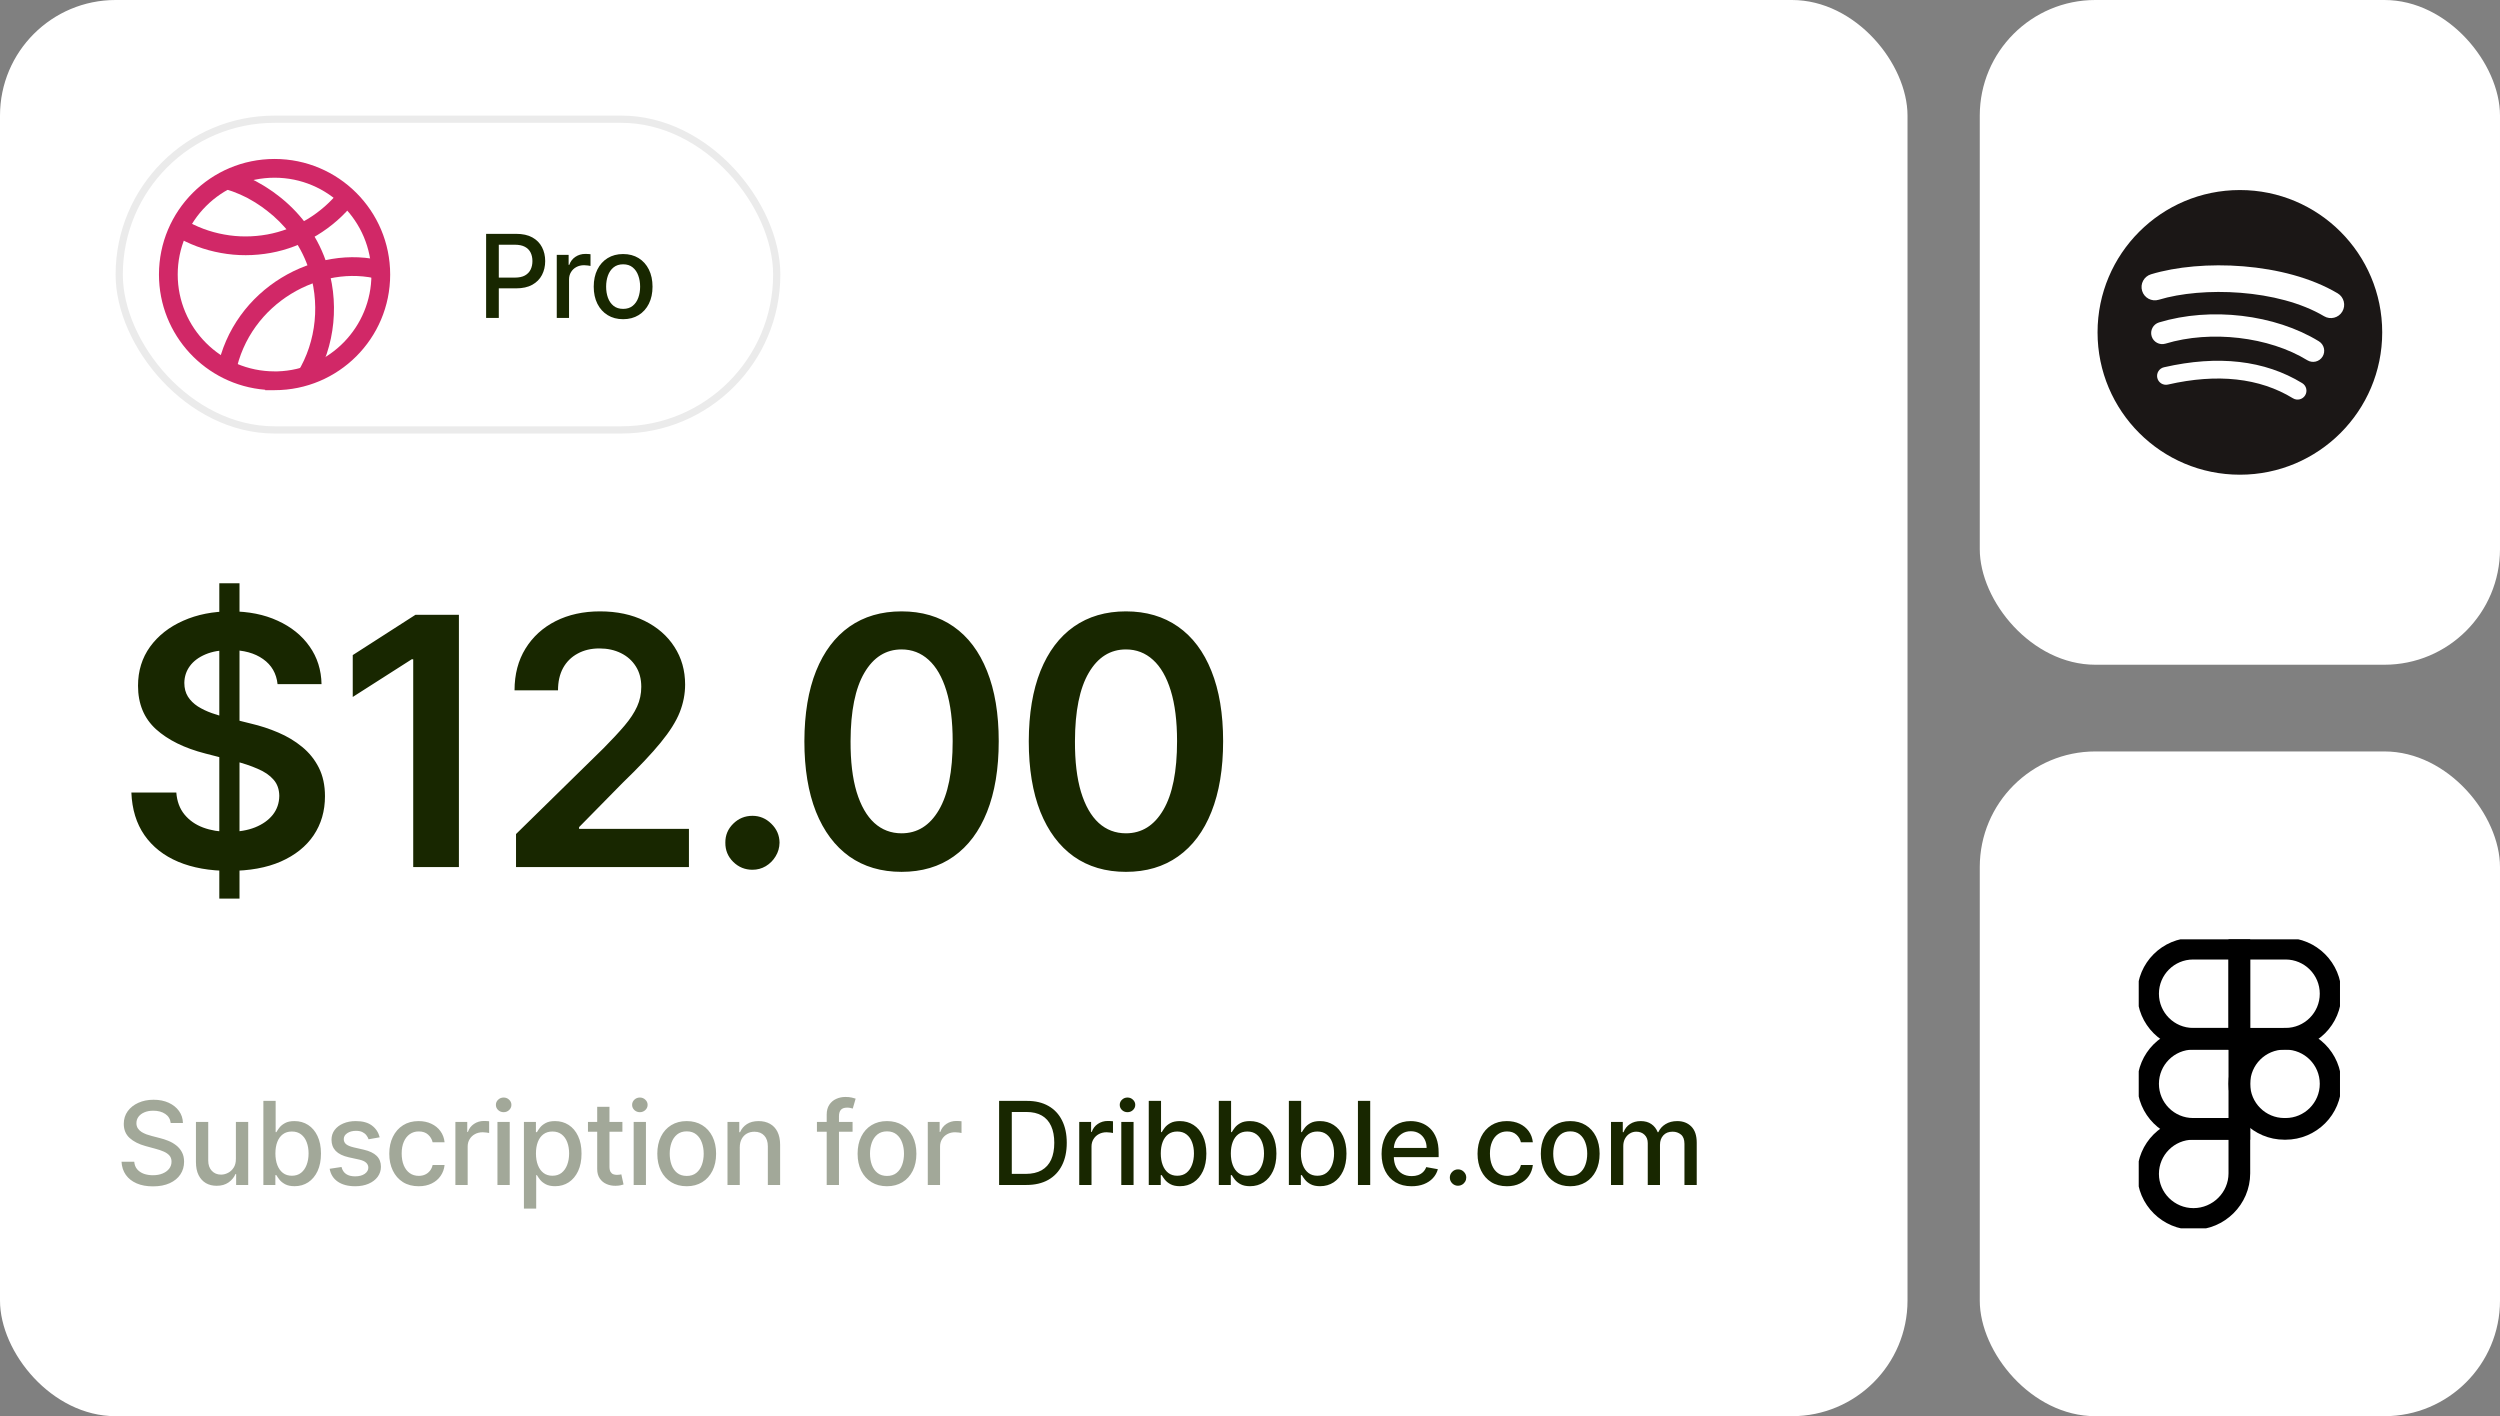 <svg width="346" height="196" viewBox="0 0 346 196" fill="none" xmlns="http://www.w3.org/2000/svg">
<rect x="0" y="0" width="346" height="196" fill="#808080" stroke="none"/>
<rect width="264" height="196" rx="16" fill="white"/>
<rect x="16" y="16" width="92" height="44" rx="22" fill="white"/>
<rect x="16.5" y="16.5" width="91" height="43" rx="21.5" stroke="black" stroke-opacity="0.08"/>
<g clip-path="url(#clip0_1_2381)">
<path fill-rule="evenodd" clip-rule="evenodd" d="M22 37.997C22 29.166 29.161 22 38 22C46.839 22 54 29.173 54 38.003C54 46.834 46.839 54 38 54H36.702V53.942C28.476 53.281 22 46.391 22 37.997ZM38.398 51.399C45.618 51.188 51.404 45.268 51.404 38.003C51.404 30.604 45.404 24.595 38 24.595C30.596 24.595 24.596 30.599 24.596 37.997C24.596 45.395 30.601 51.399 38 51.399H38.398Z" fill="#D12867"/>
<path fill-rule="evenodd" clip-rule="evenodd" d="M31.521 26.276C31.343 26.22 31.159 26.162 30.967 26.096L31.801 23.639C31.877 23.665 32.015 23.709 32.176 23.76C32.466 23.852 32.83 23.968 33.046 24.047L33.058 24.051L33.07 24.055C33.129 24.078 33.192 24.102 33.259 24.127C33.595 24.254 34.009 24.411 34.355 24.572L34.37 24.58L34.439 24.614C34.602 24.69 34.846 24.806 35.05 24.903C35.164 24.958 35.266 25.006 35.333 25.038L35.364 25.052L35.394 25.069C35.401 25.072 35.409 25.077 35.418 25.082C35.488 25.119 35.619 25.189 35.745 25.266L35.779 25.287L35.789 25.294C35.803 25.302 35.822 25.313 35.846 25.327C35.867 25.338 35.888 25.349 35.908 25.36C35.912 25.363 35.916 25.365 35.92 25.367C35.931 25.373 35.943 25.38 35.955 25.386L35.956 25.387C35.961 25.39 35.976 25.398 35.993 25.408C36.008 25.417 36.032 25.43 36.061 25.447C36.151 25.499 36.297 25.582 36.433 25.661C36.572 25.743 36.785 25.869 36.943 25.979C37.111 26.083 37.297 26.211 37.421 26.297C37.443 26.312 37.463 26.326 37.481 26.339C37.576 26.396 37.669 26.462 37.734 26.508C37.826 26.575 37.927 26.65 38.019 26.719C38.061 26.751 38.1 26.78 38.137 26.808C38.186 26.845 38.231 26.879 38.276 26.912C38.312 26.94 38.343 26.963 38.368 26.981C38.38 26.99 38.39 26.997 38.397 27.002C38.404 27.006 38.406 27.008 38.407 27.008L38.44 27.031L38.473 27.056C39.905 28.147 41.181 29.429 42.27 30.858L42.271 30.859L42.272 30.86C43.475 32.448 44.426 34.211 45.085 36.087C47.048 41.571 46.471 47.907 43.385 52.909L41.175 51.547C43.835 47.236 44.347 41.724 42.64 36.958L42.638 36.954L42.637 36.95C42.068 35.33 41.247 33.805 40.204 32.429C39.261 31.191 38.159 30.083 36.926 29.14C36.858 29.093 36.782 29.036 36.72 28.99C36.674 28.955 36.619 28.914 36.564 28.873C36.528 28.845 36.492 28.818 36.459 28.793C36.37 28.726 36.289 28.666 36.222 28.618C36.162 28.575 36.137 28.559 36.137 28.559C36.137 28.559 36.137 28.559 36.137 28.559L36.099 28.538L36.054 28.507C35.988 28.462 35.929 28.421 35.874 28.384C35.756 28.302 35.66 28.236 35.564 28.178L35.501 28.141L35.442 28.096C35.446 28.099 35.446 28.099 35.44 28.096C35.431 28.089 35.404 28.071 35.354 28.04C35.288 28 35.207 27.951 35.121 27.901C34.998 27.829 34.887 27.765 34.799 27.715C34.758 27.691 34.721 27.671 34.692 27.654L34.689 27.652C34.684 27.65 34.678 27.646 34.668 27.64C34.665 27.639 34.661 27.637 34.658 27.635C34.638 27.624 34.611 27.609 34.584 27.594C34.552 27.576 34.513 27.554 34.475 27.532C34.455 27.52 34.416 27.498 34.373 27.47C34.32 27.438 34.264 27.408 34.196 27.372C34.195 27.371 34.194 27.37 34.193 27.37C34.112 27.332 34.012 27.284 33.905 27.233C33.705 27.137 33.482 27.031 33.327 26.959L33.311 26.951L33.241 26.916C32.996 26.803 32.702 26.692 32.374 26.567C32.302 26.54 32.229 26.512 32.155 26.484C31.952 26.411 31.742 26.345 31.521 26.276ZM34.692 27.654C34.693 27.654 34.694 27.655 34.694 27.655L34.692 27.654ZM34.692 27.654C34.693 27.654 34.694 27.655 34.694 27.655L34.692 27.654Z" fill="#D12867"/>
<path fill-rule="evenodd" clip-rule="evenodd" d="M36.987 32.452C40.904 31.744 44.519 29.547 46.991 26.42L49.027 28.029C46.17 31.643 42 34.184 37.448 35.006C35.181 35.414 32.852 35.428 30.579 35.011C28.312 34.607 26.125 33.794 24.146 32.605L25.483 30.381C27.188 31.404 29.077 32.108 31.038 32.457L31.041 32.458L31.045 32.458C32.999 32.817 35.014 32.807 36.987 32.452Z" fill="#D12867"/>
<path fill-rule="evenodd" clip-rule="evenodd" d="M30.053 51.155C32.269 39.847 43.792 33.603 53.217 36.171L52.534 38.675C44.534 36.495 34.52 41.856 32.6 51.654L30.053 51.155Z" fill="#D12867"/>
</g>
<path d="M67.278 44V32.364H71.426C72.331 32.364 73.081 32.528 73.676 32.858C74.271 33.188 74.716 33.638 75.011 34.21C75.307 34.778 75.454 35.419 75.454 36.131C75.454 36.847 75.305 37.49 75.006 38.062C74.71 38.631 74.263 39.081 73.665 39.415C73.07 39.744 72.322 39.909 71.421 39.909H68.568V38.42H71.261C71.833 38.42 72.297 38.322 72.653 38.125C73.01 37.924 73.271 37.651 73.438 37.307C73.604 36.962 73.688 36.57 73.688 36.131C73.688 35.691 73.604 35.301 73.438 34.96C73.271 34.619 73.008 34.352 72.648 34.159C72.292 33.966 71.822 33.869 71.239 33.869H69.034V44H67.278ZM77.056 44V35.273H78.698V36.659H78.789C78.948 36.189 79.229 35.82 79.63 35.551C80.036 35.278 80.494 35.142 81.005 35.142C81.111 35.142 81.236 35.146 81.38 35.153C81.528 35.161 81.644 35.17 81.727 35.182V36.807C81.659 36.788 81.537 36.767 81.363 36.744C81.189 36.718 81.015 36.705 80.841 36.705C80.439 36.705 80.081 36.79 79.767 36.96C79.456 37.127 79.21 37.36 79.028 37.659C78.846 37.955 78.755 38.292 78.755 38.67V44H77.056ZM86.241 44.176C85.422 44.176 84.709 43.989 84.099 43.614C83.489 43.239 83.015 42.714 82.678 42.04C82.341 41.365 82.172 40.578 82.172 39.676C82.172 38.771 82.341 37.979 82.678 37.301C83.015 36.623 83.489 36.097 84.099 35.722C84.709 35.347 85.422 35.159 86.241 35.159C87.059 35.159 87.773 35.347 88.383 35.722C88.993 36.097 89.466 36.623 89.803 37.301C90.14 37.979 90.309 38.771 90.309 39.676C90.309 40.578 90.14 41.365 89.803 42.04C89.466 42.714 88.993 43.239 88.383 43.614C87.773 43.989 87.059 44.176 86.241 44.176ZM86.246 42.75C86.777 42.75 87.216 42.61 87.564 42.33C87.913 42.049 88.171 41.676 88.337 41.21C88.508 40.744 88.593 40.231 88.593 39.67C88.593 39.114 88.508 38.602 88.337 38.136C88.171 37.667 87.913 37.29 87.564 37.006C87.216 36.722 86.777 36.58 86.246 36.58C85.712 36.58 85.269 36.722 84.917 37.006C84.568 37.29 84.309 37.667 84.138 38.136C83.972 38.602 83.888 39.114 83.888 39.67C83.888 40.231 83.972 40.744 84.138 41.21C84.309 41.676 84.568 42.049 84.917 42.33C85.269 42.61 85.712 42.75 86.246 42.75Z" fill="#182700"/>
<path d="M30.352 124.364V80.727H33.148V124.364H30.352ZM38.415 94.688C38.256 93.199 37.585 92.04 36.403 91.21C35.233 90.381 33.71 89.966 31.835 89.966C30.517 89.966 29.386 90.165 28.443 90.562C27.5 90.96 26.778 91.5 26.278 92.182C25.778 92.864 25.523 93.642 25.511 94.517C25.511 95.244 25.676 95.875 26.006 96.409C26.347 96.943 26.807 97.398 27.386 97.773C27.966 98.136 28.608 98.443 29.312 98.693C30.017 98.943 30.727 99.153 31.443 99.324L34.716 100.142C36.034 100.449 37.301 100.864 38.517 101.386C39.744 101.909 40.841 102.568 41.807 103.364C42.784 104.159 43.557 105.119 44.125 106.244C44.693 107.369 44.977 108.687 44.977 110.199C44.977 112.244 44.455 114.045 43.409 115.602C42.364 117.148 40.852 118.358 38.875 119.233C36.909 120.097 34.528 120.528 31.733 120.528C29.017 120.528 26.659 120.108 24.659 119.267C22.671 118.426 21.114 117.199 19.989 115.585C18.875 113.972 18.273 112.006 18.182 109.688H24.403C24.494 110.903 24.869 111.915 25.528 112.722C26.188 113.528 27.046 114.131 28.102 114.528C29.171 114.926 30.364 115.125 31.682 115.125C33.057 115.125 34.261 114.92 35.295 114.511C36.341 114.091 37.159 113.511 37.75 112.773C38.341 112.023 38.642 111.148 38.653 110.148C38.642 109.239 38.375 108.489 37.852 107.898C37.33 107.295 36.597 106.795 35.653 106.398C34.722 105.989 33.631 105.625 32.381 105.307L28.409 104.284C25.534 103.545 23.261 102.426 21.591 100.926C19.932 99.415 19.102 97.409 19.102 94.909C19.102 92.852 19.659 91.051 20.773 89.506C21.898 87.96 23.426 86.761 25.358 85.909C27.29 85.046 29.477 84.614 31.921 84.614C34.398 84.614 36.568 85.046 38.432 85.909C40.307 86.761 41.778 87.949 42.847 89.472C43.915 90.983 44.466 92.722 44.5 94.688H38.415ZM63.513 85.091V120H57.189V91.244H56.985L48.82 96.46V90.665L57.496 85.091H63.513ZM71.417 120V115.432L83.536 103.551C84.695 102.381 85.661 101.341 86.434 100.432C87.206 99.523 87.786 98.642 88.172 97.79C88.559 96.938 88.752 96.028 88.752 95.062C88.752 93.96 88.502 93.017 88.002 92.233C87.502 91.438 86.814 90.824 85.939 90.392C85.064 89.96 84.07 89.744 82.956 89.744C81.809 89.744 80.803 89.983 79.939 90.46C79.076 90.926 78.405 91.591 77.928 92.454C77.462 93.318 77.229 94.347 77.229 95.54H71.212C71.212 93.324 71.718 91.398 72.729 89.761C73.74 88.125 75.133 86.858 76.905 85.96C78.689 85.062 80.735 84.614 83.042 84.614C85.383 84.614 87.439 85.051 89.212 85.926C90.985 86.801 92.36 88 93.337 89.523C94.326 91.046 94.82 92.784 94.82 94.739C94.82 96.046 94.57 97.329 94.07 98.591C93.57 99.852 92.689 101.25 91.428 102.784C90.178 104.318 88.422 106.176 86.161 108.358L80.144 114.477V114.716H95.349V120H71.417ZM104.138 120.375C103.104 120.375 102.218 120.011 101.479 119.284C100.741 118.557 100.377 117.67 100.388 116.625C100.377 115.602 100.741 114.727 101.479 114C102.218 113.273 103.104 112.909 104.138 112.909C105.138 112.909 106.008 113.273 106.746 114C107.496 114.727 107.877 115.602 107.888 116.625C107.877 117.318 107.695 117.949 107.343 118.517C107.002 119.085 106.548 119.54 105.979 119.881C105.423 120.21 104.809 120.375 104.138 120.375ZM124.775 120.665C121.968 120.665 119.559 119.955 117.548 118.534C115.548 117.102 114.008 115.04 112.928 112.347C111.86 109.642 111.326 106.386 111.326 102.58C111.338 98.773 111.877 95.534 112.946 92.864C114.025 90.182 115.565 88.136 117.565 86.727C119.576 85.318 121.98 84.614 124.775 84.614C127.571 84.614 129.974 85.318 131.985 86.727C133.997 88.136 135.536 90.182 136.605 92.864C137.684 95.546 138.224 98.784 138.224 102.58C138.224 106.398 137.684 109.659 136.605 112.364C135.536 115.057 133.997 117.114 131.985 118.534C129.985 119.955 127.582 120.665 124.775 120.665ZM124.775 115.33C126.957 115.33 128.678 114.256 129.94 112.108C131.213 109.949 131.849 106.773 131.849 102.58C131.849 99.807 131.559 97.477 130.98 95.591C130.4 93.704 129.582 92.284 128.525 91.329C127.468 90.364 126.218 89.881 124.775 89.881C122.605 89.881 120.889 90.96 119.627 93.119C118.366 95.267 117.73 98.421 117.718 102.58C117.707 105.364 117.985 107.705 118.553 109.602C119.133 111.5 119.951 112.932 121.008 113.898C122.065 114.852 123.321 115.33 124.775 115.33ZM155.831 120.665C153.024 120.665 150.615 119.955 148.603 118.534C146.603 117.102 145.064 115.04 143.984 112.347C142.916 109.642 142.382 106.386 142.382 102.58C142.393 98.773 142.933 95.534 144.001 92.864C145.081 90.182 146.62 88.136 148.62 86.727C150.632 85.318 153.035 84.614 155.831 84.614C158.626 84.614 161.03 85.318 163.041 86.727C165.052 88.136 166.592 90.182 167.66 92.864C168.74 95.546 169.28 98.784 169.28 102.58C169.28 106.398 168.74 109.659 167.66 112.364C166.592 115.057 165.052 117.114 163.041 118.534C161.041 119.955 158.637 120.665 155.831 120.665ZM155.831 115.33C158.012 115.33 159.734 114.256 160.995 112.108C162.268 109.949 162.905 106.773 162.905 102.58C162.905 99.807 162.615 97.477 162.035 95.591C161.456 93.704 160.637 92.284 159.581 91.329C158.524 90.364 157.274 89.881 155.831 89.881C153.66 89.881 151.944 90.96 150.683 93.119C149.422 95.267 148.785 98.421 148.774 102.58C148.762 105.364 149.041 107.705 149.609 109.602C150.189 111.5 151.007 112.932 152.064 113.898C153.12 114.852 154.376 115.33 155.831 115.33Z" fill="#182700"/>
<path d="M23.625 155.42C23.564 154.883 23.314 154.466 22.875 154.17C22.436 153.871 21.883 153.722 21.216 153.722C20.739 153.722 20.326 153.797 19.977 153.949C19.629 154.097 19.358 154.301 19.165 154.562C18.975 154.82 18.881 155.114 18.881 155.443C18.881 155.72 18.945 155.958 19.074 156.159C19.206 156.36 19.379 156.528 19.591 156.665C19.807 156.797 20.038 156.909 20.284 157C20.53 157.087 20.767 157.159 20.994 157.216L22.131 157.511C22.502 157.602 22.883 157.725 23.273 157.881C23.663 158.036 24.025 158.241 24.358 158.494C24.691 158.748 24.96 159.062 25.165 159.438C25.373 159.812 25.477 160.261 25.477 160.784C25.477 161.443 25.307 162.028 24.966 162.54C24.629 163.051 24.138 163.455 23.494 163.75C22.854 164.045 22.079 164.193 21.171 164.193C20.299 164.193 19.546 164.055 18.909 163.778C18.273 163.502 17.775 163.11 17.415 162.602C17.055 162.091 16.856 161.485 16.818 160.784H18.579C18.614 161.205 18.75 161.555 18.989 161.835C19.231 162.112 19.54 162.318 19.915 162.455C20.294 162.587 20.708 162.653 21.159 162.653C21.655 162.653 22.097 162.576 22.483 162.42C22.873 162.261 23.18 162.042 23.403 161.761C23.627 161.477 23.739 161.146 23.739 160.767C23.739 160.422 23.64 160.14 23.443 159.92C23.25 159.701 22.987 159.519 22.653 159.375C22.324 159.231 21.951 159.104 21.534 158.994L20.159 158.619C19.227 158.366 18.489 157.992 17.943 157.5C17.401 157.008 17.131 156.356 17.131 155.545C17.131 154.875 17.312 154.29 17.676 153.79C18.04 153.29 18.532 152.902 19.153 152.625C19.775 152.345 20.475 152.205 21.256 152.205C22.044 152.205 22.739 152.343 23.341 152.619C23.947 152.896 24.424 153.277 24.773 153.761C25.121 154.242 25.303 154.795 25.318 155.42H23.625ZM32.647 160.381V155.273H34.352V164H32.681V162.489H32.59C32.39 162.955 32.068 163.343 31.625 163.653C31.185 163.96 30.638 164.114 29.983 164.114C29.422 164.114 28.926 163.991 28.494 163.744C28.066 163.494 27.729 163.125 27.483 162.636C27.24 162.148 27.119 161.544 27.119 160.824V155.273H28.818V160.619C28.818 161.214 28.983 161.687 29.312 162.04C29.642 162.392 30.07 162.568 30.596 162.568C30.914 162.568 31.231 162.489 31.545 162.33C31.863 162.17 32.127 161.93 32.335 161.608C32.547 161.286 32.651 160.877 32.647 160.381ZM36.451 164V152.364H38.15V156.688H38.252C38.35 156.506 38.493 156.295 38.678 156.057C38.864 155.818 39.121 155.61 39.451 155.432C39.781 155.25 40.216 155.159 40.758 155.159C41.462 155.159 42.091 155.337 42.644 155.693C43.197 156.049 43.631 156.562 43.945 157.233C44.263 157.903 44.422 158.71 44.422 159.653C44.422 160.597 44.265 161.405 43.951 162.08C43.636 162.75 43.205 163.267 42.656 163.631C42.106 163.991 41.479 164.17 40.775 164.17C40.245 164.17 39.811 164.081 39.474 163.903C39.14 163.725 38.879 163.517 38.69 163.278C38.5 163.04 38.354 162.828 38.252 162.642H38.11V164H36.451ZM38.116 159.636C38.116 160.25 38.205 160.788 38.383 161.25C38.561 161.712 38.818 162.074 39.156 162.335C39.493 162.593 39.906 162.722 40.394 162.722C40.902 162.722 41.326 162.587 41.667 162.318C42.008 162.045 42.265 161.676 42.44 161.21C42.618 160.744 42.707 160.22 42.707 159.636C42.707 159.061 42.62 158.544 42.445 158.085C42.275 157.627 42.017 157.265 41.672 157C41.332 156.735 40.906 156.602 40.394 156.602C39.902 156.602 39.485 156.729 39.144 156.983C38.807 157.237 38.551 157.591 38.377 158.045C38.203 158.5 38.116 159.03 38.116 159.636ZM52.55 157.403L51.01 157.676C50.946 157.479 50.843 157.292 50.703 157.114C50.567 156.936 50.381 156.79 50.147 156.676C49.912 156.562 49.618 156.506 49.266 156.506C48.785 156.506 48.383 156.614 48.061 156.83C47.739 157.042 47.578 157.316 47.578 157.653C47.578 157.945 47.686 158.18 47.902 158.358C48.118 158.536 48.467 158.682 48.948 158.795L50.334 159.114C51.137 159.299 51.736 159.585 52.13 159.972C52.523 160.358 52.72 160.86 52.72 161.477C52.72 162 52.569 162.466 52.266 162.875C51.967 163.28 51.548 163.598 51.01 163.83C50.476 164.061 49.857 164.176 49.152 164.176C48.175 164.176 47.378 163.968 46.76 163.551C46.143 163.131 45.764 162.534 45.624 161.761L47.266 161.511C47.368 161.939 47.578 162.263 47.897 162.483C48.215 162.699 48.63 162.807 49.141 162.807C49.698 162.807 50.143 162.691 50.476 162.46C50.809 162.225 50.976 161.939 50.976 161.602C50.976 161.33 50.874 161.1 50.669 160.915C50.468 160.729 50.16 160.589 49.743 160.494L48.266 160.17C47.452 159.985 46.849 159.689 46.459 159.284C46.073 158.879 45.88 158.366 45.88 157.744C45.88 157.229 46.023 156.778 46.311 156.392C46.599 156.006 46.997 155.705 47.505 155.489C48.012 155.269 48.593 155.159 49.249 155.159C50.192 155.159 50.934 155.364 51.476 155.773C52.018 156.178 52.376 156.722 52.55 157.403ZM57.944 164.176C57.1 164.176 56.373 163.985 55.763 163.602C55.157 163.216 54.691 162.684 54.365 162.006C54.039 161.328 53.876 160.551 53.876 159.676C53.876 158.79 54.043 158.008 54.376 157.33C54.71 156.648 55.179 156.116 55.785 155.733C56.391 155.35 57.105 155.159 57.927 155.159C58.59 155.159 59.181 155.282 59.7 155.528C60.219 155.771 60.638 156.112 60.956 156.551C61.278 156.991 61.469 157.504 61.53 158.091H59.876C59.785 157.682 59.577 157.33 59.251 157.034C58.929 156.739 58.498 156.591 57.956 156.591C57.482 156.591 57.068 156.716 56.712 156.966C56.359 157.212 56.085 157.564 55.888 158.023C55.691 158.477 55.592 159.015 55.592 159.636C55.592 160.273 55.689 160.822 55.882 161.284C56.075 161.746 56.348 162.104 56.7 162.358C57.056 162.612 57.475 162.739 57.956 162.739C58.278 162.739 58.569 162.68 58.831 162.562C59.096 162.441 59.318 162.269 59.496 162.045C59.677 161.822 59.804 161.553 59.876 161.239H61.53C61.469 161.803 61.285 162.307 60.978 162.75C60.672 163.193 60.261 163.542 59.746 163.795C59.234 164.049 58.634 164.176 57.944 164.176ZM63.026 164V155.273H64.668V156.659H64.759C64.918 156.189 65.199 155.82 65.6 155.551C66.006 155.278 66.464 155.142 66.975 155.142C67.081 155.142 67.206 155.146 67.35 155.153C67.498 155.161 67.614 155.17 67.697 155.182V156.807C67.629 156.788 67.507 156.767 67.333 156.744C67.159 156.718 66.985 156.705 66.811 156.705C66.409 156.705 66.051 156.79 65.737 156.96C65.426 157.127 65.18 157.36 64.998 157.659C64.816 157.955 64.725 158.292 64.725 158.67V164H63.026ZM68.847 164V155.273H70.546V164H68.847ZM69.705 153.926C69.409 153.926 69.156 153.828 68.944 153.631C68.735 153.43 68.631 153.191 68.631 152.915C68.631 152.634 68.735 152.396 68.944 152.199C69.156 151.998 69.409 151.898 69.705 151.898C70.001 151.898 70.252 151.998 70.461 152.199C70.673 152.396 70.779 152.634 70.779 152.915C70.779 153.191 70.673 153.43 70.461 153.631C70.252 153.828 70.001 153.926 69.705 153.926ZM72.511 167.273V155.273H74.171V156.688H74.313C74.411 156.506 74.553 156.295 74.739 156.057C74.924 155.818 75.182 155.61 75.511 155.432C75.841 155.25 76.277 155.159 76.818 155.159C77.523 155.159 78.152 155.337 78.705 155.693C79.258 156.049 79.691 156.562 80.006 157.233C80.324 157.903 80.483 158.71 80.483 159.653C80.483 160.597 80.326 161.405 80.011 162.08C79.697 162.75 79.265 163.267 78.716 163.631C78.167 163.991 77.54 164.17 76.835 164.17C76.305 164.17 75.871 164.081 75.534 163.903C75.201 163.725 74.939 163.517 74.75 163.278C74.561 163.04 74.415 162.828 74.313 162.642H74.21V167.273H72.511ZM74.176 159.636C74.176 160.25 74.265 160.788 74.443 161.25C74.621 161.712 74.879 162.074 75.216 162.335C75.553 162.593 75.966 162.722 76.455 162.722C76.962 162.722 77.386 162.587 77.727 162.318C78.068 162.045 78.326 161.676 78.5 161.21C78.678 160.744 78.767 160.22 78.767 159.636C78.767 159.061 78.68 158.544 78.506 158.085C78.335 157.627 78.078 157.265 77.733 157C77.392 156.735 76.966 156.602 76.455 156.602C75.962 156.602 75.546 156.729 75.205 156.983C74.868 157.237 74.612 157.591 74.438 158.045C74.263 158.5 74.176 159.03 74.176 159.636ZM86.14 155.273V156.636H81.373V155.273H86.14ZM82.652 153.182H84.35V161.438C84.35 161.767 84.4 162.015 84.498 162.182C84.597 162.345 84.724 162.456 84.879 162.517C85.038 162.574 85.21 162.602 85.396 162.602C85.532 162.602 85.652 162.593 85.754 162.574C85.856 162.555 85.936 162.54 85.993 162.528L86.299 163.932C86.201 163.97 86.061 164.008 85.879 164.045C85.697 164.087 85.47 164.11 85.197 164.114C84.75 164.121 84.334 164.042 83.947 163.875C83.561 163.708 83.248 163.451 83.01 163.102C82.771 162.754 82.652 162.316 82.652 161.79V153.182ZM87.7 164V155.273H89.398V164H87.7ZM88.558 153.926C88.262 153.926 88.008 153.828 87.796 153.631C87.588 153.43 87.484 153.191 87.484 152.915C87.484 152.634 87.588 152.396 87.796 152.199C88.008 151.998 88.262 151.898 88.558 151.898C88.853 151.898 89.105 151.998 89.313 152.199C89.525 152.396 89.631 152.634 89.631 152.915C89.631 153.191 89.525 153.43 89.313 153.631C89.105 153.828 88.853 153.926 88.558 153.926ZM95.04 164.176C94.222 164.176 93.508 163.989 92.898 163.614C92.288 163.239 91.815 162.714 91.478 162.04C91.14 161.366 90.972 160.578 90.972 159.676C90.972 158.771 91.14 157.979 91.478 157.301C91.815 156.623 92.288 156.097 92.898 155.722C93.508 155.347 94.222 155.159 95.04 155.159C95.858 155.159 96.572 155.347 97.182 155.722C97.792 156.097 98.265 156.623 98.603 157.301C98.94 157.979 99.108 158.771 99.108 159.676C99.108 160.578 98.94 161.366 98.603 162.04C98.265 162.714 97.792 163.239 97.182 163.614C96.572 163.989 95.858 164.176 95.04 164.176ZM95.046 162.75C95.576 162.75 96.015 162.61 96.364 162.33C96.712 162.049 96.97 161.676 97.137 161.21C97.307 160.744 97.392 160.231 97.392 159.67C97.392 159.114 97.307 158.602 97.137 158.136C96.97 157.667 96.712 157.29 96.364 157.006C96.015 156.722 95.576 156.58 95.046 156.58C94.512 156.58 94.069 156.722 93.716 157.006C93.368 157.29 93.108 157.667 92.938 158.136C92.771 158.602 92.688 159.114 92.688 159.67C92.688 160.231 92.771 160.744 92.938 161.21C93.108 161.676 93.368 162.049 93.716 162.33C94.069 162.61 94.512 162.75 95.046 162.75ZM102.383 158.818V164H100.685V155.273H102.315V156.693H102.423C102.624 156.231 102.938 155.86 103.366 155.58C103.798 155.299 104.342 155.159 104.997 155.159C105.592 155.159 106.113 155.284 106.56 155.534C107.007 155.78 107.353 156.148 107.599 156.636C107.846 157.125 107.969 157.729 107.969 158.449V164H106.27V158.653C106.27 158.021 106.105 157.527 105.775 157.17C105.446 156.811 104.993 156.631 104.418 156.631C104.024 156.631 103.673 156.716 103.366 156.886C103.063 157.057 102.823 157.307 102.645 157.636C102.471 157.962 102.383 158.356 102.383 158.818ZM117.995 155.273V156.636H113.063V155.273H117.995ZM114.415 164V154.261C114.415 153.716 114.535 153.263 114.773 152.903C115.012 152.54 115.328 152.269 115.722 152.091C116.116 151.909 116.544 151.818 117.006 151.818C117.347 151.818 117.639 151.847 117.881 151.903C118.124 151.956 118.304 152.006 118.421 152.051L118.023 153.426C117.944 153.403 117.841 153.377 117.716 153.347C117.591 153.312 117.44 153.295 117.262 153.295C116.849 153.295 116.554 153.398 116.376 153.602C116.201 153.807 116.114 154.102 116.114 154.489V164H114.415ZM122.76 164.176C121.942 164.176 121.228 163.989 120.618 163.614C120.008 163.239 119.535 162.714 119.198 162.04C118.86 161.366 118.692 160.578 118.692 159.676C118.692 158.771 118.86 157.979 119.198 157.301C119.535 156.623 120.008 156.097 120.618 155.722C121.228 155.347 121.942 155.159 122.76 155.159C123.578 155.159 124.292 155.347 124.902 155.722C125.512 156.097 125.985 156.623 126.323 157.301C126.66 157.979 126.828 158.771 126.828 159.676C126.828 160.578 126.66 161.366 126.323 162.04C125.985 162.714 125.512 163.239 124.902 163.614C124.292 163.989 123.578 164.176 122.76 164.176ZM122.766 162.75C123.296 162.75 123.735 162.61 124.084 162.33C124.432 162.049 124.69 161.676 124.857 161.21C125.027 160.744 125.112 160.231 125.112 159.67C125.112 159.114 125.027 158.602 124.857 158.136C124.69 157.667 124.432 157.29 124.084 157.006C123.735 156.722 123.296 156.58 122.766 156.58C122.232 156.58 121.788 156.722 121.436 157.006C121.088 157.29 120.828 157.667 120.658 158.136C120.491 158.602 120.408 159.114 120.408 159.67C120.408 160.231 120.491 160.744 120.658 161.21C120.828 161.676 121.088 162.049 121.436 162.33C121.788 162.61 122.232 162.75 122.766 162.75ZM128.405 164V155.273H130.047V156.659H130.137C130.297 156.189 130.577 155.82 130.978 155.551C131.384 155.278 131.842 155.142 132.353 155.142C132.459 155.142 132.584 155.146 132.728 155.153C132.876 155.161 132.992 155.17 133.075 155.182V156.807C133.007 156.788 132.886 156.767 132.711 156.744C132.537 156.718 132.363 156.705 132.189 156.705C131.787 156.705 131.429 156.79 131.115 156.96C130.804 157.127 130.558 157.36 130.376 157.659C130.194 157.955 130.103 158.292 130.103 158.67V164H128.405Z" fill="#182700" fill-opacity="0.4"/>
<path d="M142.043 164H138.276V152.364H142.162C143.302 152.364 144.282 152.597 145.1 153.062C145.918 153.525 146.545 154.189 146.98 155.057C147.42 155.92 147.64 156.956 147.64 158.165C147.64 159.377 147.418 160.419 146.975 161.29C146.535 162.161 145.899 162.831 145.066 163.301C144.232 163.767 143.225 164 142.043 164ZM140.032 162.466H141.946C142.833 162.466 143.569 162.299 144.157 161.966C144.744 161.629 145.183 161.142 145.475 160.506C145.766 159.866 145.912 159.085 145.912 158.165C145.912 157.252 145.766 156.477 145.475 155.841C145.187 155.205 144.757 154.722 144.185 154.392C143.613 154.062 142.903 153.898 142.054 153.898H140.032V162.466ZM149.366 164V155.273H151.008V156.659H151.099C151.258 156.189 151.539 155.82 151.94 155.551C152.346 155.278 152.804 155.142 153.315 155.142C153.421 155.142 153.546 155.146 153.69 155.153C153.838 155.161 153.954 155.17 154.037 155.182V156.807C153.969 156.788 153.847 156.767 153.673 156.744C153.499 156.718 153.325 156.705 153.151 156.705C152.749 156.705 152.391 156.79 152.077 156.96C151.766 157.127 151.52 157.36 151.338 157.659C151.156 157.955 151.065 158.292 151.065 158.67V164H149.366ZM155.187 164V155.273H156.886V164H155.187ZM156.045 153.926C155.75 153.926 155.496 153.828 155.284 153.631C155.075 153.43 154.971 153.191 154.971 152.915C154.971 152.634 155.075 152.396 155.284 152.199C155.496 151.998 155.75 151.898 156.045 151.898C156.34 151.898 156.592 151.998 156.801 152.199C157.013 152.396 157.119 152.634 157.119 152.915C157.119 153.191 157.013 153.43 156.801 153.631C156.592 153.828 156.34 153.926 156.045 153.926ZM158.988 164V152.364H160.687V156.688H160.789C160.887 156.506 161.029 156.295 161.215 156.057C161.401 155.818 161.658 155.61 161.988 155.432C162.317 155.25 162.753 155.159 163.295 155.159C163.999 155.159 164.628 155.337 165.181 155.693C165.734 156.049 166.168 156.562 166.482 157.233C166.8 157.903 166.959 158.71 166.959 159.653C166.959 160.597 166.802 161.405 166.488 162.08C166.173 162.75 165.742 163.267 165.192 163.631C164.643 163.991 164.016 164.17 163.312 164.17C162.781 164.17 162.348 164.081 162.011 163.903C161.677 163.725 161.416 163.517 161.226 163.278C161.037 163.04 160.891 162.828 160.789 162.642H160.647V164H158.988ZM160.653 159.636C160.653 160.25 160.742 160.788 160.92 161.25C161.098 161.712 161.355 162.074 161.692 162.335C162.029 162.593 162.442 162.722 162.931 162.722C163.439 162.722 163.863 162.587 164.204 162.318C164.545 162.045 164.802 161.676 164.976 161.21C165.154 160.744 165.243 160.22 165.243 159.636C165.243 159.061 165.156 158.544 164.982 158.085C164.812 157.627 164.554 157.265 164.209 157C163.868 156.735 163.442 156.602 162.931 156.602C162.439 156.602 162.022 156.729 161.681 156.983C161.344 157.237 161.088 157.591 160.914 158.045C160.74 158.5 160.653 159.03 160.653 159.636ZM168.683 164V152.364H170.382V156.688H170.485C170.583 156.506 170.725 156.295 170.911 156.057C171.096 155.818 171.354 155.61 171.683 155.432C172.013 155.25 172.449 155.159 172.99 155.159C173.695 155.159 174.324 155.337 174.877 155.693C175.43 156.049 175.863 156.562 176.178 157.233C176.496 157.903 176.655 158.71 176.655 159.653C176.655 160.597 176.498 161.405 176.183 162.08C175.869 162.75 175.437 163.267 174.888 163.631C174.339 163.991 173.712 164.17 173.007 164.17C172.477 164.17 172.043 164.081 171.706 163.903C171.373 163.725 171.111 163.517 170.922 163.278C170.733 163.04 170.587 162.828 170.485 162.642H170.342V164H168.683ZM170.348 159.636C170.348 160.25 170.437 160.788 170.615 161.25C170.793 161.712 171.051 162.074 171.388 162.335C171.725 162.593 172.138 162.722 172.627 162.722C173.134 162.722 173.558 162.587 173.899 162.318C174.24 162.045 174.498 161.676 174.672 161.21C174.85 160.744 174.939 160.22 174.939 159.636C174.939 159.061 174.852 158.544 174.678 158.085C174.507 157.627 174.25 157.265 173.905 157C173.564 156.735 173.138 156.602 172.627 156.602C172.134 156.602 171.717 156.729 171.377 156.983C171.039 157.237 170.784 157.591 170.61 158.045C170.435 158.5 170.348 159.03 170.348 159.636ZM178.379 164V152.364H180.078V156.688H180.18C180.279 156.506 180.421 156.295 180.606 156.057C180.792 155.818 181.049 155.61 181.379 155.432C181.709 155.25 182.144 155.159 182.686 155.159C183.39 155.159 184.019 155.337 184.572 155.693C185.125 156.049 185.559 156.562 185.873 157.233C186.192 157.903 186.351 158.71 186.351 159.653C186.351 160.597 186.193 161.405 185.879 162.08C185.565 162.75 185.133 163.267 184.584 163.631C184.034 163.991 183.407 164.17 182.703 164.17C182.173 164.17 181.739 164.081 181.402 163.903C181.068 163.725 180.807 163.517 180.618 163.278C180.428 163.04 180.282 162.828 180.18 162.642H180.038V164H178.379ZM180.044 159.636C180.044 160.25 180.133 160.788 180.311 161.25C180.489 161.712 180.746 162.074 181.084 162.335C181.421 162.593 181.834 162.722 182.322 162.722C182.83 162.722 183.254 162.587 183.595 162.318C183.936 162.045 184.193 161.676 184.368 161.21C184.546 160.744 184.635 160.22 184.635 159.636C184.635 159.061 184.548 158.544 184.373 158.085C184.203 157.627 183.945 157.265 183.601 157C183.26 156.735 182.834 156.602 182.322 156.602C181.83 156.602 181.413 156.729 181.072 156.983C180.735 157.237 180.479 157.591 180.305 158.045C180.131 158.5 180.044 159.03 180.044 159.636ZM189.637 152.364V164H187.938V152.364H189.637ZM195.364 164.176C194.504 164.176 193.764 163.992 193.142 163.625C192.525 163.254 192.048 162.733 191.711 162.062C191.377 161.388 191.211 160.598 191.211 159.693C191.211 158.799 191.377 158.011 191.711 157.33C192.048 156.648 192.517 156.116 193.12 155.733C193.726 155.35 194.434 155.159 195.245 155.159C195.737 155.159 196.214 155.241 196.677 155.403C197.139 155.566 197.553 155.822 197.921 156.17C198.288 156.519 198.578 156.972 198.79 157.528C199.002 158.081 199.108 158.754 199.108 159.545V160.148H192.171V158.875H197.444C197.444 158.428 197.353 158.032 197.171 157.688C196.989 157.339 196.733 157.064 196.404 156.864C196.078 156.663 195.695 156.562 195.256 156.562C194.779 156.562 194.362 156.68 194.006 156.915C193.654 157.146 193.381 157.449 193.188 157.824C192.999 158.195 192.904 158.598 192.904 159.034V160.028C192.904 160.612 193.006 161.108 193.211 161.517C193.419 161.926 193.709 162.239 194.08 162.455C194.451 162.667 194.885 162.773 195.381 162.773C195.703 162.773 195.997 162.727 196.262 162.636C196.527 162.542 196.756 162.402 196.949 162.216C197.142 162.03 197.29 161.801 197.392 161.528L199 161.818C198.872 162.292 198.641 162.706 198.307 163.062C197.978 163.415 197.563 163.689 197.063 163.886C196.567 164.08 196 164.176 195.364 164.176ZM201.793 164.108C201.482 164.108 201.215 163.998 200.991 163.778C200.768 163.555 200.656 163.286 200.656 162.972C200.656 162.661 200.768 162.396 200.991 162.176C201.215 161.953 201.482 161.841 201.793 161.841C202.103 161.841 202.37 161.953 202.594 162.176C202.817 162.396 202.929 162.661 202.929 162.972C202.929 163.18 202.876 163.371 202.77 163.545C202.668 163.716 202.531 163.852 202.361 163.955C202.19 164.057 202.001 164.108 201.793 164.108ZM208.561 164.176C207.716 164.176 206.989 163.985 206.379 163.602C205.773 163.216 205.307 162.684 204.981 162.006C204.655 161.328 204.492 160.551 204.492 159.676C204.492 158.79 204.659 158.008 204.992 157.33C205.326 156.648 205.796 156.116 206.402 155.733C207.008 155.35 207.722 155.159 208.544 155.159C209.207 155.159 209.797 155.282 210.316 155.528C210.835 155.771 211.254 156.112 211.572 156.551C211.894 156.991 212.085 157.504 212.146 158.091H210.492C210.402 157.682 210.193 157.33 209.867 157.034C209.546 156.739 209.114 156.591 208.572 156.591C208.099 156.591 207.684 156.716 207.328 156.966C206.975 157.212 206.701 157.564 206.504 158.023C206.307 158.477 206.208 159.015 206.208 159.636C206.208 160.273 206.305 160.822 206.498 161.284C206.691 161.746 206.964 162.104 207.316 162.358C207.672 162.612 208.091 162.739 208.572 162.739C208.894 162.739 209.186 162.68 209.447 162.562C209.712 162.441 209.934 162.269 210.112 162.045C210.294 161.822 210.421 161.553 210.492 161.239H212.146C212.085 161.803 211.902 162.307 211.595 162.75C211.288 163.193 210.877 163.542 210.362 163.795C209.85 164.049 209.25 164.176 208.561 164.176ZM217.319 164.176C216.501 164.176 215.787 163.989 215.177 163.614C214.567 163.239 214.093 162.714 213.756 162.04C213.419 161.366 213.251 160.578 213.251 159.676C213.251 158.771 213.419 157.979 213.756 157.301C214.093 156.623 214.567 156.097 215.177 155.722C215.787 155.347 216.501 155.159 217.319 155.159C218.137 155.159 218.851 155.347 219.461 155.722C220.071 156.097 220.544 156.623 220.881 157.301C221.218 157.979 221.387 158.771 221.387 159.676C221.387 160.578 221.218 161.366 220.881 162.04C220.544 162.714 220.071 163.239 219.461 163.614C218.851 163.989 218.137 164.176 217.319 164.176ZM217.324 162.75C217.855 162.75 218.294 162.61 218.643 162.33C218.991 162.049 219.249 161.676 219.415 161.21C219.586 160.744 219.671 160.231 219.671 159.67C219.671 159.114 219.586 158.602 219.415 158.136C219.249 157.667 218.991 157.29 218.643 157.006C218.294 156.722 217.855 156.58 217.324 156.58C216.79 156.58 216.347 156.722 215.995 157.006C215.646 157.29 215.387 157.667 215.217 158.136C215.05 158.602 214.967 159.114 214.967 159.67C214.967 160.231 215.05 160.744 215.217 161.21C215.387 161.676 215.646 162.049 215.995 162.33C216.347 162.61 216.79 162.75 217.324 162.75ZM222.963 164V155.273H224.594V156.693H224.702C224.884 156.212 225.181 155.837 225.594 155.568C226.007 155.295 226.501 155.159 227.077 155.159C227.66 155.159 228.149 155.295 228.543 155.568C228.941 155.841 229.234 156.216 229.424 156.693H229.514C229.723 156.227 230.054 155.856 230.509 155.58C230.963 155.299 231.505 155.159 232.134 155.159C232.925 155.159 233.571 155.407 234.071 155.903C234.575 156.4 234.827 157.148 234.827 158.148V164H233.128V158.307C233.128 157.716 232.967 157.288 232.645 157.023C232.323 156.758 231.939 156.625 231.492 156.625C230.939 156.625 230.509 156.795 230.202 157.136C229.895 157.473 229.742 157.907 229.742 158.438V164H228.049V158.199C228.049 157.725 227.901 157.345 227.605 157.057C227.31 156.769 226.925 156.625 226.452 156.625C226.13 156.625 225.833 156.71 225.56 156.881C225.291 157.047 225.073 157.28 224.906 157.58C224.744 157.879 224.662 158.225 224.662 158.619V164H222.963Z" fill="#182700"/>
<rect x="274" width="72" height="92" rx="16" fill="white"/>
<g clip-path="url(#clip1_1_2381)">
<path d="M321.652 43.765C315.302 39.995 304.828 39.648 298.767 41.487C297.793 41.783 296.764 41.233 296.469 40.26C296.174 39.286 296.723 38.257 297.697 37.962C304.655 35.849 316.222 36.257 323.532 40.596C324.408 41.116 324.695 42.247 324.176 43.121C323.657 43.997 322.525 44.285 321.652 43.765ZM321.444 49.351C320.998 50.074 320.053 50.3 319.331 49.856C314.037 46.602 305.965 45.66 299.702 47.561C298.89 47.806 298.032 47.348 297.786 46.538C297.541 45.725 297.999 44.869 298.81 44.622C305.964 42.451 314.858 43.503 320.938 47.239C321.66 47.684 321.887 48.629 321.444 49.351ZM319.033 54.715C318.679 55.295 317.923 55.477 317.345 55.123C312.719 52.296 306.897 51.657 300.04 53.224C299.379 53.375 298.721 52.961 298.57 52.3C298.419 51.64 298.831 50.981 299.494 50.83C306.997 49.115 313.434 49.853 318.626 53.026C319.205 53.38 319.387 54.136 319.033 54.715ZM309.999 26.302C299.12 26.302 290.301 35.122 290.301 46.001C290.301 56.881 299.12 65.699 309.999 65.699C320.879 65.699 329.698 56.881 329.698 46.001C329.698 35.122 320.879 26.302 309.999 26.302Z" fill="#1B1716"/>
</g>
<rect x="274" y="104" width="72" height="92" rx="16" fill="white"/>
<g clip-path="url(#clip2_1_2381)">
<path d="M322.557 137.53C322.557 140.973 319.766 143.765 316.323 143.765H309.926V131.295H316.323C319.766 131.295 322.557 134.086 322.557 137.53Z" stroke="black" stroke-width="3"/>
<path d="M297.295 137.53C297.295 140.973 300.086 143.765 303.53 143.765H309.927V131.295H303.53C300.086 131.295 297.295 134.086 297.295 137.53Z" stroke="black" stroke-width="3"/>
<path d="M297.295 150C297.295 153.444 300.086 156.235 303.53 156.235H309.927V143.766H303.53C300.086 143.766 297.295 146.557 297.295 150Z" stroke="black" stroke-width="3"/>
<path d="M297.295 162.469C297.295 165.912 300.127 168.704 303.57 168.704C307.058 168.704 309.927 165.876 309.927 162.388V156.234H303.53C300.086 156.234 297.295 159.026 297.295 162.469Z" stroke="black" stroke-width="3"/>
<path d="M309.926 150C309.926 153.444 312.717 156.235 316.161 156.235H316.323C319.766 156.235 322.557 153.444 322.557 150C322.557 146.557 319.766 143.766 316.323 143.766H316.161C312.717 143.766 309.926 146.557 309.926 150Z" stroke="black" stroke-width="3"/>
</g>
<defs>
<clipPath id="clip0_1_2381">
<rect width="32" height="32" fill="white" transform="translate(22 22)"/>
</clipPath>
<clipPath id="clip1_1_2381">
<rect width="40" height="40" fill="white" transform="translate(290 26)"/>
</clipPath>
<clipPath id="clip2_1_2381">
<rect width="27.854" height="40" fill="white" transform="translate(296 130)"/>
</clipPath>
</defs>
</svg>
